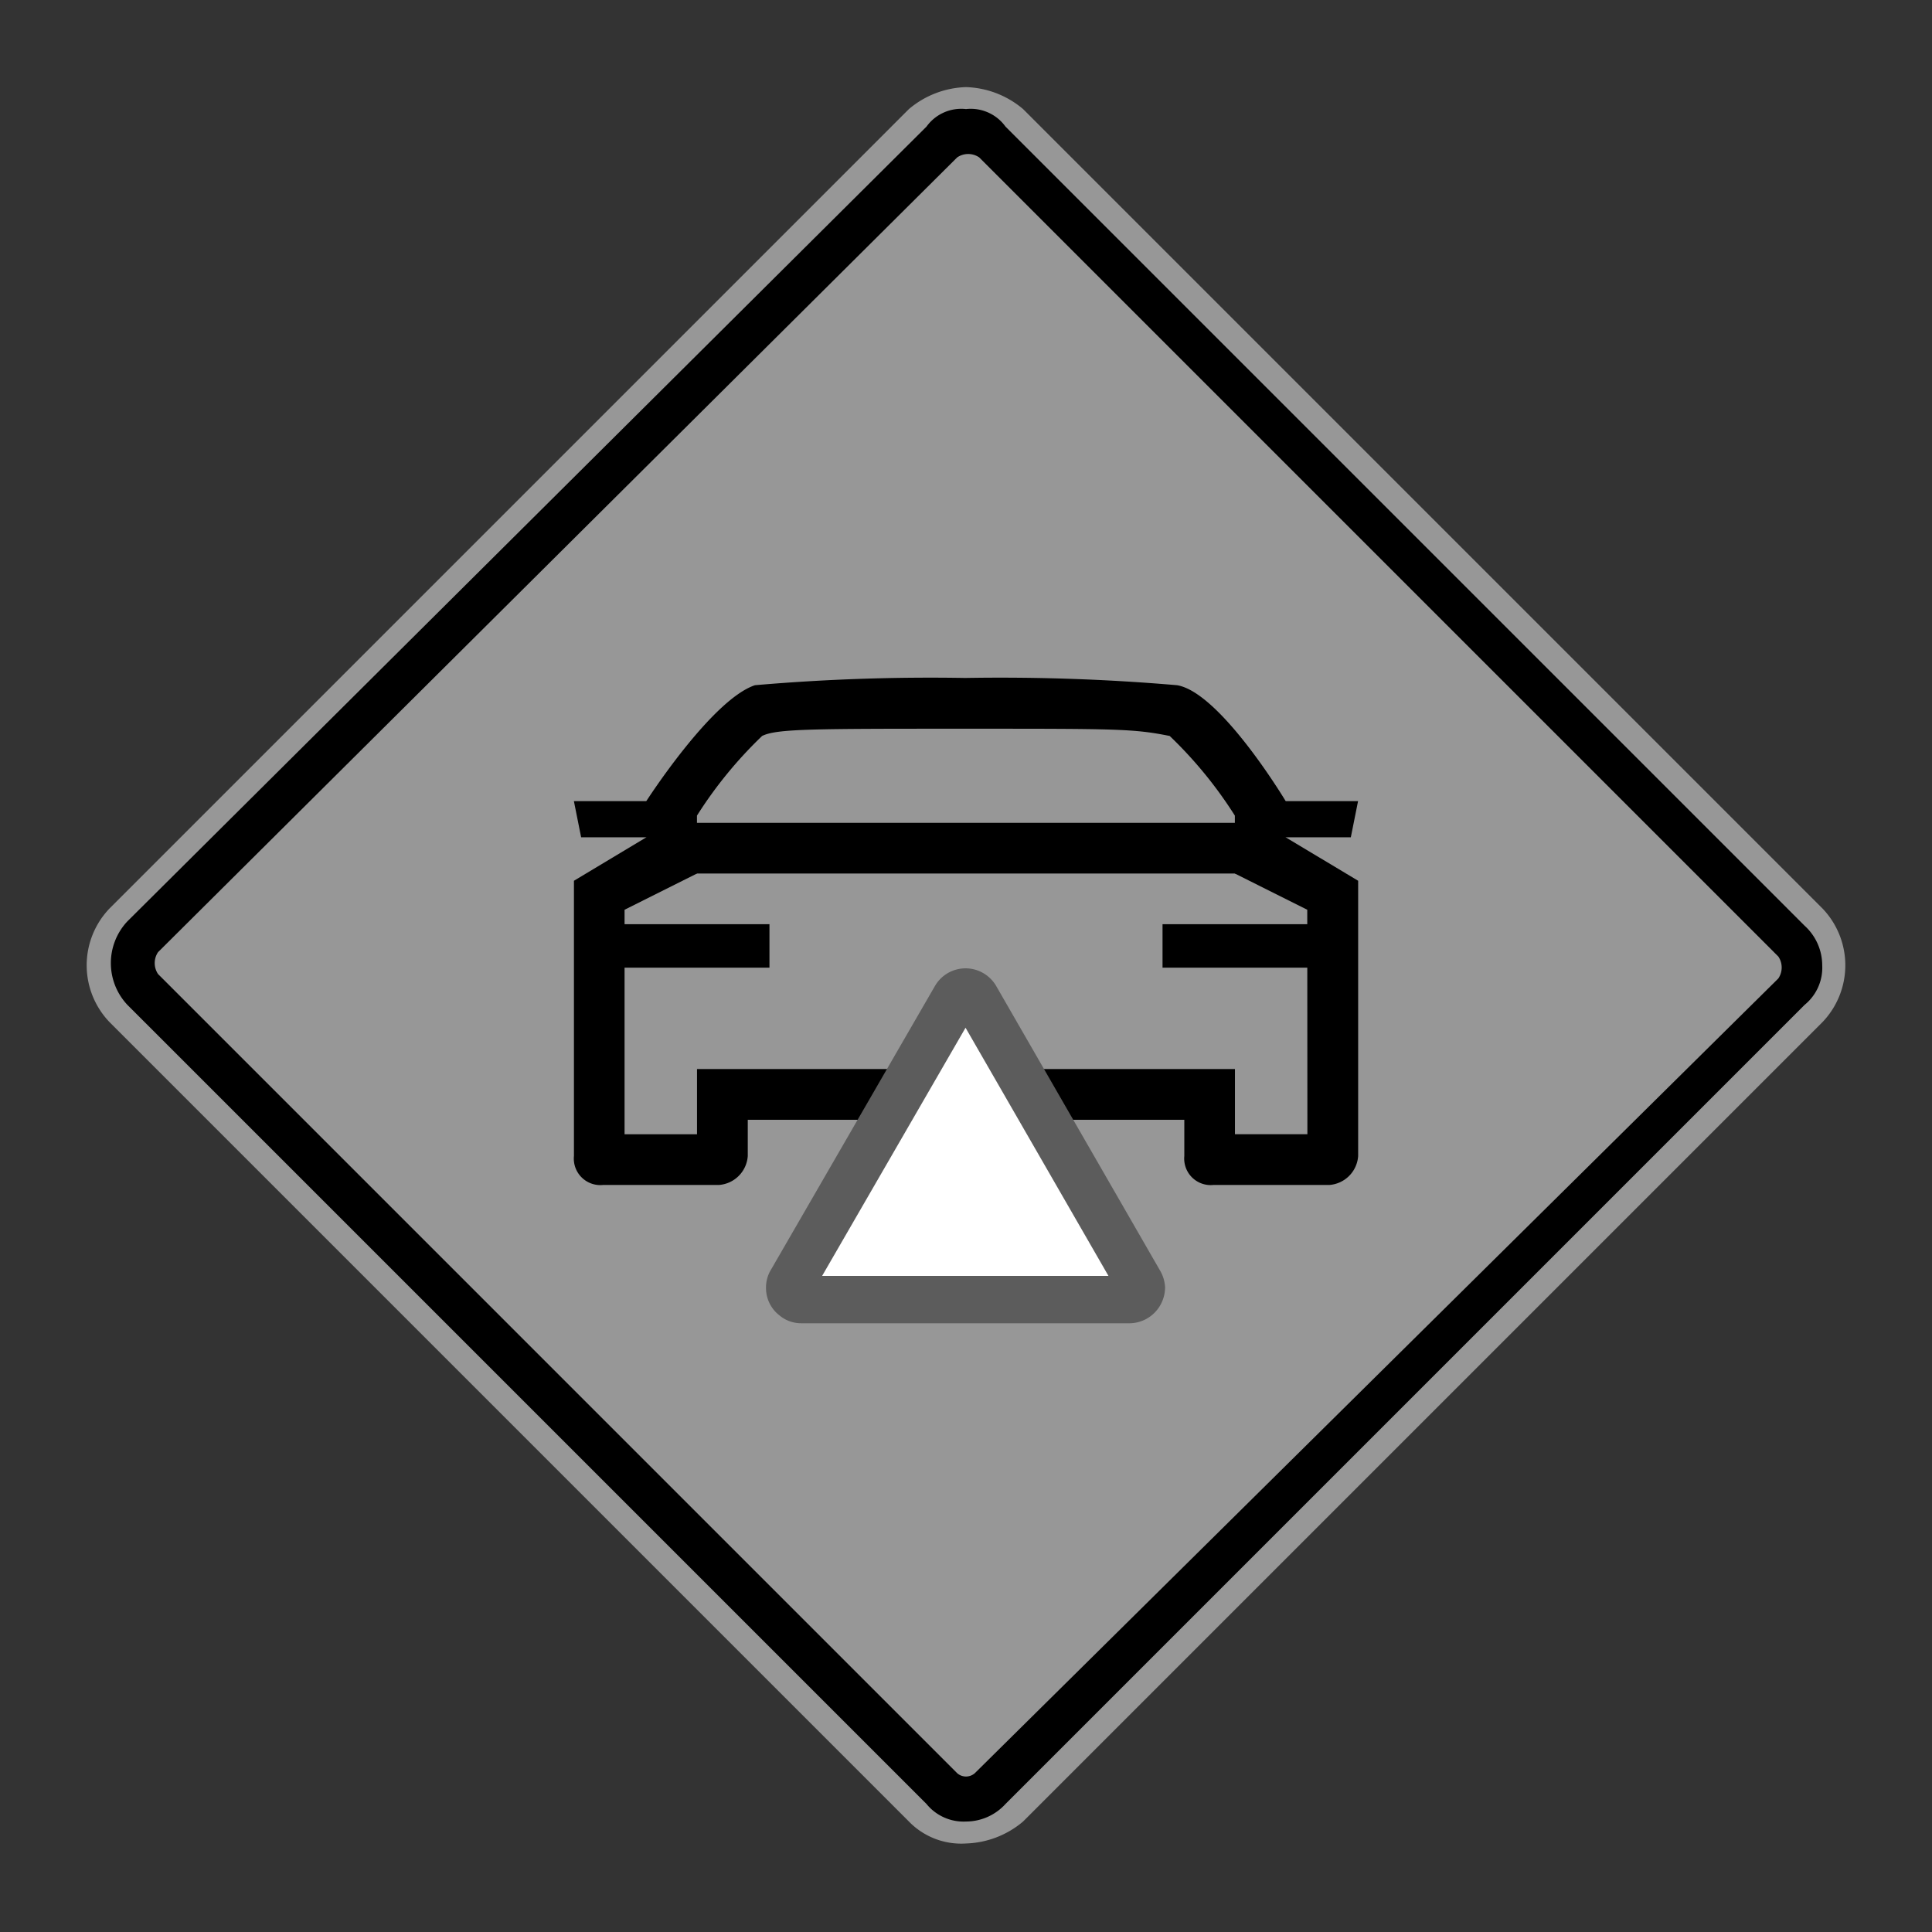 <svg xmlns="http://www.w3.org/2000/svg" viewBox="0 0 44 44"><rect x="0" y="0" width="44" height="44" fill="#333333" stroke="none"/><defs><style>.cls-1{fill:#979797;}.cls-2{fill:#fff;stroke:#5c5c5c;stroke-miterlimit:10;stroke-width:1.079px;}</style></defs><g id="Ebene_1" data-name="Ebene 1"><path d="M22,41.784a1.61,1.61,0,0,1-1.1-.5L2.7,23.084a1.57,1.57,0,0,1,0-2.2l18.2-18.2a1.46,1.46,0,0,1,2.2,0l18.2,18.2a1.57,1.57,0,0,1,0,2.2l-18.2,18.2A1.61,1.61,0,0,1,22,41.784Z"/><path class="cls-1" d="M22,2.484a.975.975,0,0,1,.9.4l18.2,18.2a1.22,1.22,0,0,1,.4.9,1.09,1.09,0,0,1-.4.9l-18.2,18.2a1.22,1.22,0,0,1-.9.4,1.09,1.09,0,0,1-.9-.4L2.9,22.884a1.39,1.39,0,0,1,0-1.9l18.2-18.1a.975.975,0,0,1,.9-.4m0-.5a2.11,2.11,0,0,0-1.3.5L2.5,20.684a1.87,1.87,0,0,0,0,2.6l18.2,18.2a1.66,1.66,0,0,0,1.3.5,2.11,2.11,0,0,0,1.3-.5l18.2-18.2a1.87,1.87,0,0,0,0-2.6L23.3,2.484A2.11,2.11,0,0,0,22,1.984Z"/><path class="cls-1" d="M21.8,40.384,3.6,22.184a.446.446,0,0,1,0-.5l18.2-18.1a.446.446,0,0,1,.5,0l18.2,18.2a.446.446,0,0,1,0,.5l-18.3,18.1A.304.304,0,0,1,21.8,40.384Z"/><rect x="13.565" y="21.048" width="3.959" height="0.99"/><rect x="26.476" y="21.048" width="3.959" height="0.99"/><polygon points="29.115 19.894 29.115 19.069 30.764 19.069 30.929 18.245 28.95 18.245 28.95 18.739 15.049 18.739 15.049 18.245 13.07 18.245 13.235 19.069 14.884 19.069 14.884 19.894 29.115 19.894"/><path d="M29.28,19.069v-.825s-1.484-2.474-2.474-2.639a47.148,47.148,0,0,0-4.824-.165,46.447,46.447,0,0,0-4.788.165c-.99.33-2.474,2.639-2.474,2.639v.825l-1.649.99v6.268a.604.604,0,0,0,.66.66h2.639a.71.71,0,0,0,.66-.66v-.825h9.942v.825a.604.604,0,0,0,.66.66h2.639a.709.709,0,0,0,.66-.66V20.059Zm.495,6.762H28.125V24.347H15.874V25.832H14.224V20.719l1.649-.825v-1.319a9.662,9.662,0,0,1,1.484-1.814c.33-.165,1.16-.165,4.623-.165s3.835,0,4.659.165a9.662,9.662,0,0,1,1.484,1.814v1.319l1.649.825Z"/><g id="Ebene_1-2" data-name="Ebene 1-2"><path class="cls-2" d="M18.252,29.597a.231.231,0,0,1-.164-.062.245.245,0,0,1-.103-.205.24.24,0,0,1,.041-.144L21.764,22.718a.266.266,0,0,1,.368-.084.275.275,0,0,1,.084.084l3.737,6.489a.292.292,0,0,1,.041.123.285.285,0,0,1-.103.205.271.271,0,0,1-.164.062Z"/></g></g></svg>